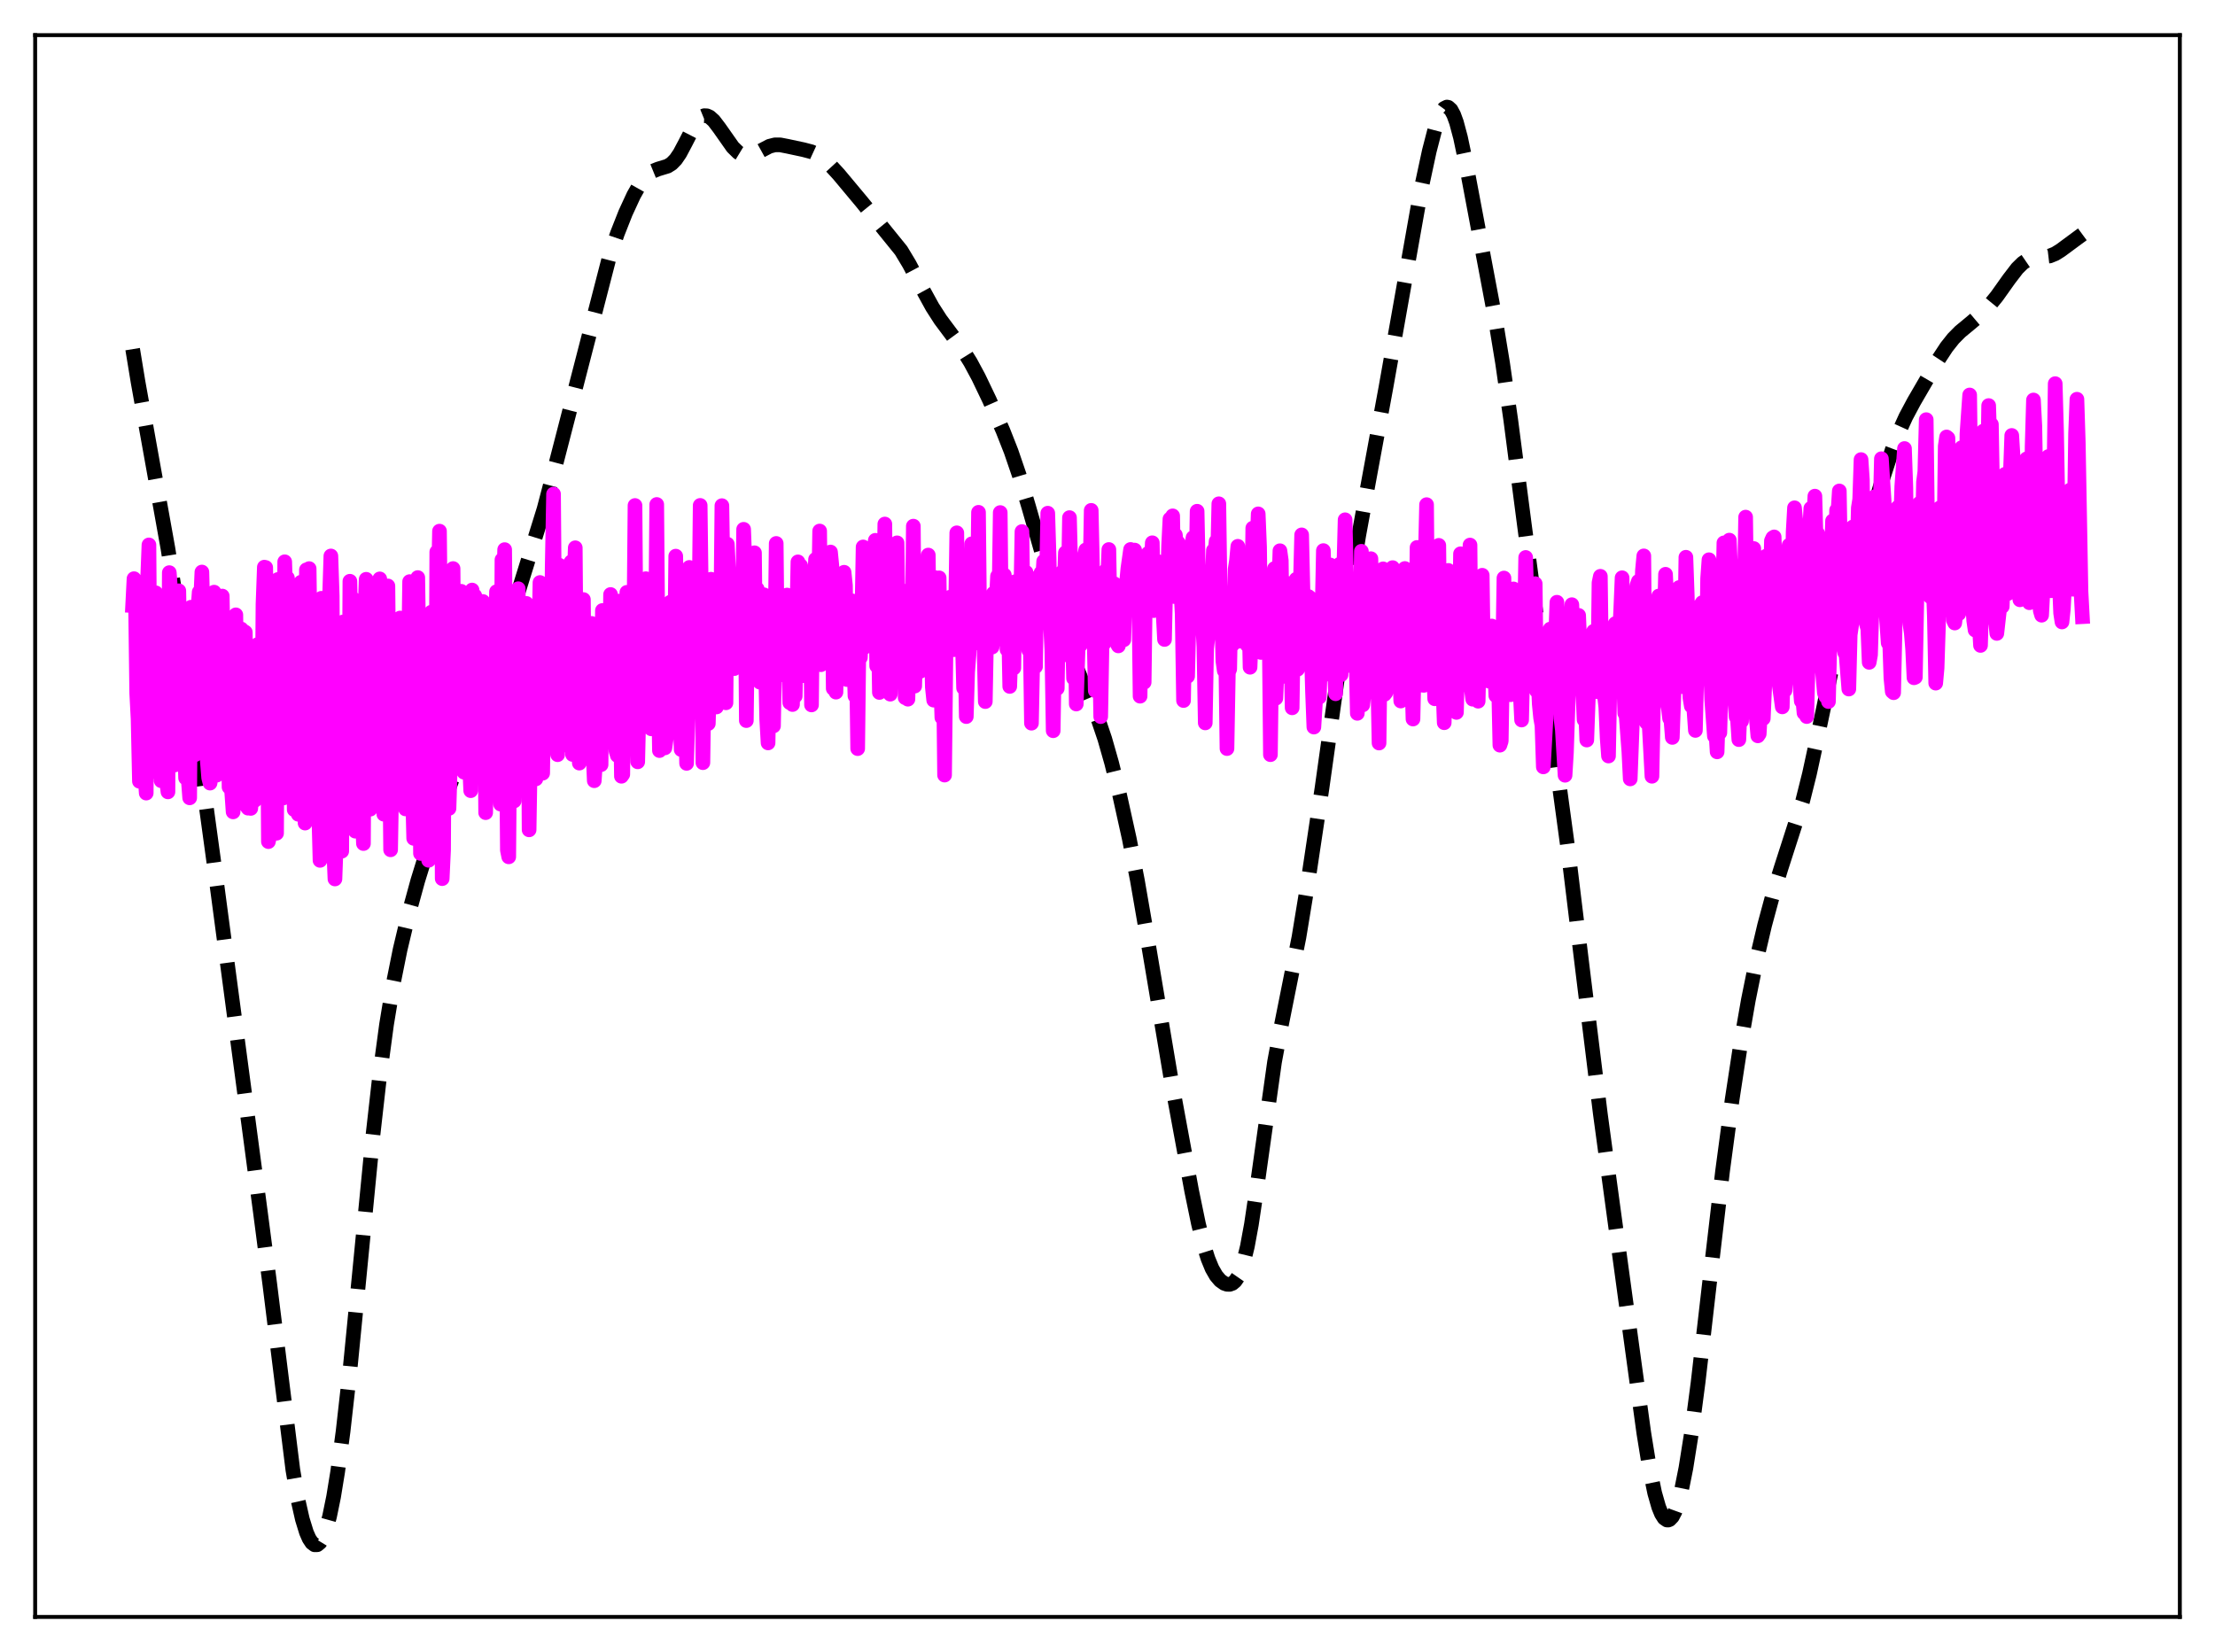 <?xml version="1.0" encoding="utf-8" standalone="no"?>
<!DOCTYPE svg PUBLIC "-//W3C//DTD SVG 1.1//EN"
  "http://www.w3.org/Graphics/SVG/1.1/DTD/svg11.dtd">
<svg xmlns:xlink="http://www.w3.org/1999/xlink" width="453.6pt" height="338.4pt" viewBox="0 0 453.6 338.4" xmlns="http://www.w3.org/2000/svg" version="1.1">
 <defs>
  <style type="text/css">*{stroke-linejoin: round; stroke-linecap: butt}</style>
 </defs>
 <g id="figure_1">
  <g id="patch_1">
   <path d="M 0 338.4 
L 453.6 338.4 
L 453.6 0 
L 0 0 
z
" style="fill: #ffffff"/>
  </g>
  <g id="axes_1">
   <g id="patch_2">
    <path d="M 7.2 331.2 
L 446.4 331.2 
L 446.4 7.2 
L 7.2 7.2 
z
" style="fill: #ffffff"/>
   </g>
   <g id="matplotlib.axis_1"/>
   <g id="matplotlib.axis_2"/>
   <g id="line2d_1">
    <path d="M 27.164 71.515 
L 28.276 78.273 
L 34.393 112.359 
L 37.451 131.777 
L 40.788 154.646 
L 44.124 179.029 
L 53.3 248.099 
L 55.246 263.036 
L 59.973 301.086 
L 61.085 307.504 
L 61.919 311.189 
L 62.753 313.893 
L 63.309 315.16 
L 63.866 316.004 
L 64.422 316.424 
L 64.978 316.412 
L 65.534 315.956 
L 66.09 315.041 
L 66.646 313.653 
L 67.48 310.666 
L 68.314 306.594 
L 69.148 301.478 
L 70.261 293.17 
L 71.651 280.785 
L 73.597 261.002 
L 76.378 232.5 
L 77.768 220.189 
L 79.158 209.848 
L 80.548 201.413 
L 81.939 194.491 
L 83.607 187.497 
L 85.553 180.396 
L 87.777 173.21 
L 90.28 165.918 
L 93.338 157.641 
L 100.846 137.892 
L 103.07 131.094 
L 111.411 104.267 
L 113.914 94.741 
L 124.757 52.748 
L 126.426 47.846 
L 128.094 43.62 
L 129.762 40.006 
L 130.874 38.033 
L 131.987 36.498 
L 132.821 35.659 
L 133.655 35.078 
L 134.767 34.624 
L 136.713 34.034 
L 137.548 33.51 
L 138.382 32.654 
L 139.216 31.43 
L 140.328 29.336 
L 142.274 25.537 
L 143.108 24.399 
L 143.665 23.923 
L 144.221 23.696 
L 144.777 23.719 
L 145.333 23.974 
L 146.167 24.721 
L 147.279 26.18 
L 150.06 30.136 
L 151.172 31.225 
L 152.006 31.731 
L 152.84 31.949 
L 153.674 31.892 
L 154.508 31.606 
L 155.899 30.835 
L 157.567 29.96 
L 158.679 29.675 
L 159.791 29.676 
L 161.181 29.945 
L 164.518 30.656 
L 166.186 31.093 
L 167.298 31.605 
L 168.411 32.347 
L 169.801 33.581 
L 171.747 35.698 
L 176.474 41.362 
L 184.537 51.314 
L 186.205 54.092 
L 188.708 58.836 
L 190.932 62.888 
L 192.6 65.483 
L 194.825 68.464 
L 197.049 71.493 
L 198.717 74.167 
L 200.386 77.268 
L 202.61 81.908 
L 205.391 88.221 
L 207.059 92.462 
L 208.727 97.339 
L 210.673 103.853 
L 218.459 131.006 
L 220.127 135.87 
L 221.795 140.013 
L 224.854 147.244 
L 226.244 151.351 
L 227.634 156.23 
L 229.302 162.927 
L 231.249 171.732 
L 232.917 180.309 
L 234.863 191.569 
L 239.868 221.33 
L 244.039 243.955 
L 245.429 250.69 
L 246.541 255.158 
L 247.375 257.809 
L 248.209 259.836 
L 249.044 261.294 
L 249.878 262.279 
L 250.712 262.873 
L 251.268 263.065 
L 251.824 263.08 
L 252.38 262.88 
L 252.936 262.411 
L 253.492 261.609 
L 254.048 260.407 
L 254.605 258.748 
L 255.439 255.327 
L 256.273 250.791 
L 257.385 243.317 
L 261 217.553 
L 262.39 210.073 
L 266.004 191.994 
L 267.673 181.821 
L 270.731 161.39 
L 273.79 139.59 
L 276.57 120.026 
L 278.238 109.735 
L 280.463 97.575 
L 283.799 79.467 
L 291.028 38.709 
L 292.697 30.939 
L 293.809 26.643 
L 294.643 24.156 
L 295.199 22.96 
L 295.755 22.201 
L 296.311 21.927 
L 296.589 21.983 
L 297.145 22.491 
L 297.701 23.524 
L 298.258 25.054 
L 299.092 28.17 
L 300.204 33.455 
L 306.321 65.924 
L 307.711 74.389 
L 309.379 86.014 
L 312.16 107.422 
L 315.774 134.772 
L 321.057 173.65 
L 324.116 198.834 
L 327.73 228.19 
L 330.511 248.701 
L 334.403 277.297 
L 336.628 293.52 
L 337.74 300.391 
L 338.852 305.805 
L 339.686 308.721 
L 340.242 310.079 
L 340.798 310.955 
L 341.355 311.346 
L 341.633 311.359 
L 341.911 311.25 
L 342.467 310.67 
L 343.023 309.608 
L 343.579 308.07 
L 344.413 304.891 
L 345.247 300.709 
L 346.359 293.714 
L 347.75 283.111 
L 349.974 263.74 
L 352.754 239.9 
L 354.701 225.334 
L 356.369 214.4 
L 358.037 204.835 
L 359.706 196.591 
L 361.374 189.494 
L 363.042 183.315 
L 364.71 177.892 
L 369.159 164.069 
L 370.549 158.515 
L 372.218 150.822 
L 376.944 128.3 
L 378.891 120.473 
L 381.115 112.555 
L 385.286 98.904 
L 387.51 92.075 
L 388.9 88.423 
L 390.291 85.361 
L 391.959 82.237 
L 396.964 73.628 
L 398.632 71.091 
L 400.022 69.338 
L 401.412 67.933 
L 403.359 66.325 
L 405.583 64.447 
L 407.251 62.739 
L 408.92 60.694 
L 411.422 57.173 
L 413.09 54.999 
L 414.202 53.902 
L 415.037 53.331 
L 415.871 52.972 
L 416.983 52.754 
L 419.763 52.427 
L 420.875 51.976 
L 421.988 51.281 
L 426.436 47.997 
L 426.436 47.997 
" clip-path="url(#p00af93cd0f)" style="fill: none; stroke-dasharray: 11.1,4.8; stroke-dashoffset: 0; stroke: #000000; stroke-width: 3"/>
   </g>
   <g id="line2d_2">
    <path d="M 27.164 124.032 
L 27.442 118.531 
L 27.72 120.859 
L 27.998 142.032 
L 28.276 147.284 
L 28.554 160.032 
L 28.832 156.624 
L 29.11 157.697 
L 29.388 157.01 
L 29.666 158.466 
L 29.944 162.453 
L 30.222 118.751 
L 30.5 111.617 
L 30.778 147.931 
L 31.056 156.392 
L 31.334 158.039 
L 31.89 121.425 
L 32.168 121.968 
L 32.446 127.911 
L 32.725 148.168 
L 33.003 159.92 
L 33.281 157.805 
L 33.559 159.265 
L 33.837 159.079 
L 34.115 159.885 
L 34.393 162.204 
L 34.671 117.293 
L 34.949 121.092 
L 35.227 146.373 
L 35.505 156.45 
L 35.783 156.693 
L 36.061 123.06 
L 36.339 121.157 
L 36.617 121.014 
L 36.895 136.21 
L 37.173 141.35 
L 37.451 149.693 
L 37.729 150.814 
L 38.007 159.351 
L 38.285 158.633 
L 38.563 159.777 
L 38.842 163.427 
L 39.12 124.374 
L 39.676 141.785 
L 39.954 154.589 
L 40.232 151.06 
L 40.51 125.148 
L 40.788 121.28 
L 41.066 123.32 
L 41.344 117.17 
L 41.622 127.642 
L 41.9 147.02 
L 42.178 133.484 
L 42.456 155.899 
L 42.734 159.33 
L 43.012 160.408 
L 43.29 158.87 
L 43.568 124.622 
L 43.846 121.293 
L 44.124 152.862 
L 44.402 158.769 
L 44.68 156.463 
L 44.959 126.611 
L 45.515 122.089 
L 45.793 137.781 
L 46.071 139.412 
L 46.627 132.569 
L 46.905 161.226 
L 47.183 160.74 
L 47.461 162.36 
L 47.739 166.302 
L 48.017 134.95 
L 48.295 125.937 
L 48.573 150.104 
L 48.851 159.435 
L 49.129 158.945 
L 49.407 128.84 
L 49.685 135.387 
L 49.963 129.32 
L 50.241 129.503 
L 50.519 165.149 
L 50.797 165.541 
L 51.076 156.692 
L 51.354 165.59 
L 51.632 161.681 
L 51.91 162.466 
L 52.188 163.947 
L 52.466 134.756 
L 52.744 132.038 
L 53.3 158.616 
L 53.578 159.299 
L 53.856 123.773 
L 54.134 116.171 
L 54.412 116.242 
L 54.69 135.287 
L 54.968 172.391 
L 55.246 171.156 
L 55.524 150.151 
L 55.802 162.678 
L 56.08 162.623 
L 56.358 164.363 
L 56.636 170.676 
L 56.914 118.695 
L 57.193 130.883 
L 57.471 150.159 
L 57.749 158.528 
L 58.027 163.457 
L 58.305 115.072 
L 58.583 123.754 
L 58.861 118.369 
L 59.139 125.555 
L 59.417 153.596 
L 59.695 141.642 
L 59.973 136.718 
L 60.251 165.848 
L 60.529 163.075 
L 60.807 165.701 
L 61.085 166.796 
L 61.363 124.068 
L 61.641 119.25 
L 61.919 158.538 
L 62.197 161.925 
L 62.475 168.595 
L 62.753 116.715 
L 63.031 123.95 
L 63.309 116.471 
L 63.588 136.793 
L 63.866 166.125 
L 64.144 164.741 
L 64.422 134.035 
L 64.7 165.141 
L 64.978 163.3 
L 65.256 165.741 
L 65.534 176.236 
L 65.812 122.548 
L 66.09 125.675 
L 66.368 151.678 
L 66.646 160.928 
L 66.924 164.426 
L 67.202 124.34 
L 67.48 122.48 
L 67.758 113.88 
L 68.036 122.068 
L 68.314 173.442 
L 68.592 180.043 
L 69.148 164.879 
L 69.705 168.549 
L 69.983 174.357 
L 70.261 127.401 
L 70.539 129.56 
L 70.817 151.51 
L 71.095 161.012 
L 71.373 165.684 
L 71.651 119.057 
L 71.929 134.268 
L 72.207 122.552 
L 72.485 159.902 
L 72.763 170.253 
L 73.041 164.507 
L 73.319 127.486 
L 73.597 165.92 
L 73.875 162.415 
L 74.153 166.125 
L 74.431 172.789 
L 74.709 126.159 
L 74.987 118.659 
L 75.265 162.324 
L 75.543 163.48 
L 75.822 165.747 
L 76.1 130.697 
L 76.378 138.823 
L 76.656 128.16 
L 76.934 125.929 
L 77.212 145.51 
L 77.49 139.276 
L 77.768 118.577 
L 78.046 154.761 
L 78.324 162.287 
L 78.602 166.779 
L 78.88 138.58 
L 79.158 137.116 
L 79.436 120.018 
L 79.992 174.07 
L 80.27 157.903 
L 80.548 128.618 
L 80.826 135.399 
L 81.104 128.186 
L 81.66 157.32 
L 81.939 126.592 
L 82.217 135.795 
L 82.495 153.704 
L 83.051 165.699 
L 83.329 157.827 
L 83.885 119.134 
L 84.163 157.29 
L 84.441 160.839 
L 84.719 171.728 
L 84.997 123.603 
L 85.275 124.686 
L 85.553 118.306 
L 85.831 136.594 
L 86.109 174.812 
L 86.387 173.534 
L 86.665 129.11 
L 86.943 167.065 
L 87.221 167.25 
L 87.499 169.898 
L 87.777 176.22 
L 88.056 131.751 
L 88.334 125.386 
L 88.612 163.459 
L 88.89 162.703 
L 89.168 172.53 
L 89.446 113.052 
L 89.724 122.316 
L 90.002 108.793 
L 90.28 135.033 
L 90.558 179.976 
L 90.836 174.113 
L 91.114 119.304 
L 91.392 159.034 
L 91.948 165.593 
L 92.226 156.723 
L 92.504 124.525 
L 92.782 116.458 
L 93.06 149.218 
L 93.616 157.215 
L 93.894 125.414 
L 94.172 133.877 
L 94.451 121.118 
L 94.729 150.29 
L 95.007 158.171 
L 95.285 132.013 
L 95.563 123.234 
L 95.841 152.434 
L 96.119 155.79 
L 96.397 161.959 
L 96.675 120.861 
L 96.953 134.209 
L 97.231 122.022 
L 97.509 155.838 
L 97.787 152.286 
L 98.065 154.733 
L 98.343 124.467 
L 98.621 133.298 
L 98.899 123.209 
L 99.177 133.2 
L 99.455 166.459 
L 99.733 152.415 
L 100.011 129.005 
L 100.289 152.726 
L 100.846 161.585 
L 101.68 121.194 
L 101.958 150.092 
L 102.514 164.716 
L 102.792 114.66 
L 103.07 121.332 
L 103.348 112.579 
L 103.904 174.143 
L 104.182 175.511 
L 104.46 143.527 
L 105.016 163.104 
L 105.294 164.064 
L 106.128 120.591 
L 106.406 151.181 
L 106.963 161.014 
L 107.241 124.505 
L 107.519 131.642 
L 107.797 123.599 
L 108.075 128.438 
L 108.353 169.982 
L 108.909 136.723 
L 109.187 155.471 
L 109.465 156.694 
L 109.743 159.545 
L 110.021 134.731 
L 110.299 133.747 
L 110.577 119.316 
L 110.855 144.747 
L 111.133 158.376 
L 111.411 137.184 
L 111.689 137.737 
L 111.967 132.765 
L 112.245 124.184 
L 112.523 140.351 
L 112.802 146.15 
L 113.08 116.163 
L 113.358 101.2 
L 113.636 135.824 
L 113.914 150.875 
L 114.192 154.586 
L 114.47 115.74 
L 114.748 135.126 
L 115.026 128.334 
L 115.304 126.166 
L 115.582 152.613 
L 115.86 122.405 
L 116.138 141.2 
L 116.416 135 
L 116.694 115.515 
L 116.972 115.08 
L 117.25 154.538 
L 117.528 119.521 
L 117.806 112.201 
L 118.084 146.505 
L 118.64 156.311 
L 118.919 123.492 
L 119.197 140.864 
L 119.475 122.809 
L 119.753 151.022 
L 120.031 150.078 
L 120.309 145.974 
L 120.587 128.039 
L 120.865 128.149 
L 121.143 127.695 
L 121.421 153.366 
L 121.699 159.918 
L 121.977 155.579 
L 122.255 132.739 
L 122.811 156.278 
L 123.089 156.632 
L 123.367 125.047 
L 123.645 148.082 
L 123.923 127.291 
L 124.201 150.683 
L 124.479 149.817 
L 124.757 143.017 
L 125.036 121.773 
L 125.314 130.096 
L 125.592 126.302 
L 125.87 149.364 
L 126.148 153.846 
L 126.426 154.747 
L 126.704 123.131 
L 127.26 159.008 
L 127.538 158.614 
L 127.816 129.365 
L 128.094 147.738 
L 128.372 121.331 
L 128.65 144.9 
L 128.928 148.973 
L 129.206 133.062 
L 129.484 129.987 
L 129.762 133.697 
L 130.04 103.541 
L 130.318 139.941 
L 130.596 156.048 
L 131.152 131.992 
L 131.431 131.568 
L 131.709 142.976 
L 131.987 140.631 
L 132.265 118.534 
L 132.543 142.926 
L 132.821 119.761 
L 133.099 139.218 
L 133.377 149.292 
L 133.655 126.976 
L 133.933 131.692 
L 134.211 134.09 
L 134.489 103.332 
L 134.767 135.875 
L 135.045 153.745 
L 135.323 147.73 
L 135.601 149.778 
L 135.879 136.768 
L 136.157 153.192 
L 136.435 151.274 
L 136.713 129.049 
L 136.991 146.305 
L 137.269 123.347 
L 137.548 142.912 
L 137.826 147.372 
L 138.104 138.108 
L 138.382 113.917 
L 138.66 127.453 
L 138.938 130.204 
L 139.216 145.345 
L 139.494 153.542 
L 139.772 152.865 
L 140.05 130.488 
L 140.606 156.366 
L 140.884 146.349 
L 141.162 116.228 
L 141.44 144.552 
L 141.718 119.656 
L 141.996 140.798 
L 142.274 144.901 
L 142.552 121.838 
L 142.83 127.374 
L 143.108 128.89 
L 143.386 103.524 
L 143.665 125.383 
L 143.943 156.222 
L 144.221 137.458 
L 144.499 130.586 
L 144.777 135.574 
L 145.055 148.207 
L 145.333 138.563 
L 145.611 118.646 
L 145.889 140.938 
L 146.167 119.314 
L 146.445 121.058 
L 146.723 144.813 
L 147.001 128.601 
L 147.279 130.722 
L 147.557 130.721 
L 147.835 103.577 
L 148.391 137.438 
L 148.669 143.957 
L 148.947 111.46 
L 149.225 117.024 
L 149.503 128.694 
L 149.782 131.564 
L 150.06 118.039 
L 150.338 136.96 
L 150.894 117.775 
L 151.45 131.871 
L 151.728 132.186 
L 152.006 131.46 
L 152.284 108.418 
L 152.562 115.753 
L 152.84 147.603 
L 153.118 125.37 
L 153.396 131.327 
L 153.674 122.933 
L 153.952 137.864 
L 154.23 129.857 
L 154.508 113.229 
L 154.786 138.79 
L 155.064 120.63 
L 155.342 125.461 
L 155.62 139.739 
L 155.899 123.65 
L 156.177 122.025 
L 156.455 121.831 
L 157.011 147.324 
L 157.289 152.178 
L 157.567 137.269 
L 157.845 148.456 
L 158.123 133.984 
L 158.401 148.692 
L 158.679 133.336 
L 158.957 111.314 
L 159.235 137.857 
L 159.513 122.783 
L 159.791 127.607 
L 160.069 138.008 
L 160.347 138.229 
L 160.625 123.561 
L 161.181 121.887 
L 161.737 143.931 
L 162.015 129.483 
L 162.294 144.313 
L 162.572 129.413 
L 162.85 142.593 
L 163.406 115.09 
L 163.684 137.147 
L 163.962 115.857 
L 164.24 119.101 
L 164.518 138.4 
L 164.796 128.432 
L 165.074 128.034 
L 165.352 128.861 
L 165.63 119.586 
L 165.908 122.68 
L 166.186 144.396 
L 166.464 118.82 
L 166.742 119.776 
L 167.02 114.565 
L 167.298 121.17 
L 167.576 125.052 
L 167.854 108.771 
L 168.132 136.154 
L 168.411 124.143 
L 168.689 119.824 
L 168.967 126.163 
L 169.245 121.681 
L 169.523 134.775 
L 169.801 134.961 
L 170.079 113.073 
L 170.357 115.909 
L 170.635 141.043 
L 170.913 121.839 
L 171.191 141.775 
L 171.469 125.273 
L 171.747 134.221 
L 172.025 124.131 
L 172.303 120.384 
L 172.581 138.777 
L 172.859 117.219 
L 173.137 119.921 
L 173.415 139.192 
L 173.693 126.134 
L 174.249 123.163 
L 174.528 123.081 
L 175.084 142.552 
L 175.362 133.562 
L 175.64 153.345 
L 175.918 129.607 
L 176.196 134.687 
L 176.474 127.717 
L 176.752 112.034 
L 177.03 132.609 
L 177.308 115.961 
L 177.586 119.19 
L 177.864 124.617 
L 178.142 121.669 
L 178.42 130.238 
L 178.698 127.519 
L 178.976 112.825 
L 179.254 110.677 
L 179.532 136.413 
L 179.81 123.839 
L 180.088 141.839 
L 180.366 132.257 
L 180.645 131.717 
L 180.923 125.866 
L 181.201 107.339 
L 181.479 135.469 
L 181.757 129.908 
L 182.035 141.867 
L 182.313 142.192 
L 182.591 121.434 
L 182.869 135.88 
L 183.147 129.131 
L 183.703 111.19 
L 183.981 130.282 
L 184.259 139.377 
L 184.537 123.981 
L 184.815 128.247 
L 185.093 130.264 
L 185.371 142.915 
L 185.649 121.08 
L 185.927 143.218 
L 186.483 121.52 
L 186.762 133.383 
L 187.04 107.77 
L 187.318 140.537 
L 187.874 119.755 
L 188.152 118.56 
L 188.43 137.525 
L 188.708 124.656 
L 188.986 126.824 
L 189.264 131.02 
L 189.82 125.7 
L 190.098 113.694 
L 190.376 135.515 
L 190.654 129.711 
L 190.932 140.776 
L 191.21 143.414 
L 191.488 118.309 
L 191.766 135.796 
L 192.044 129.304 
L 192.322 118.362 
L 192.6 138.683 
L 192.879 146.976 
L 193.157 133.623 
L 193.435 158.765 
L 193.713 133.477 
L 193.991 131.152 
L 194.269 127.747 
L 194.547 122.329 
L 194.825 125.171 
L 195.103 122.259 
L 195.381 133.07 
L 195.659 127.141 
L 195.937 109.139 
L 196.215 132.888 
L 196.493 125.415 
L 196.771 122.833 
L 197.049 130.017 
L 197.327 140.928 
L 197.605 132.337 
L 197.883 146.782 
L 198.161 137.642 
L 198.439 134.058 
L 198.717 127.068 
L 198.995 111.392 
L 199.274 129.936 
L 199.552 126.302 
L 199.83 127.773 
L 200.108 125.799 
L 200.386 104.937 
L 200.664 131.838 
L 200.942 125.113 
L 201.22 124.776 
L 201.498 131.512 
L 201.776 143.709 
L 202.054 129.374 
L 202.332 126.547 
L 202.61 125.71 
L 203.166 132.544 
L 203.444 121.536 
L 203.722 129.164 
L 204.278 118.029 
L 204.556 124.073 
L 204.834 104.987 
L 205.112 130.969 
L 205.669 117.783 
L 205.947 123.173 
L 206.225 133.061 
L 206.503 126.322 
L 206.781 140.607 
L 207.059 132.09 
L 207.337 127.959 
L 207.615 136.83 
L 207.893 119.149 
L 208.171 125.482 
L 208.727 120.433 
L 209.005 124.076 
L 209.283 108.879 
L 209.561 128.824 
L 209.839 119.632 
L 210.117 117.23 
L 210.395 123.712 
L 210.673 133.178 
L 210.951 129.324 
L 211.229 148.135 
L 211.508 134.442 
L 211.786 131.986 
L 212.064 136.547 
L 212.342 118.366 
L 212.62 123.22 
L 213.176 117.334 
L 213.454 119.584 
L 213.732 114.975 
L 214.01 119.451 
L 214.288 119.154 
L 214.566 105.118 
L 214.844 114.287 
L 215.122 127.779 
L 215.4 133.098 
L 215.678 149.678 
L 215.956 132.615 
L 216.234 128.999 
L 216.512 141.005 
L 216.79 124.128 
L 217.068 134.614 
L 217.625 117.059 
L 217.903 121.184 
L 218.181 113.229 
L 218.459 122.057 
L 218.737 122.139 
L 219.015 106.024 
L 219.849 138.938 
L 220.127 122.609 
L 220.405 144.208 
L 220.961 127.13 
L 221.239 132.144 
L 221.517 129.659 
L 222.073 113.997 
L 222.351 112.64 
L 222.907 118.061 
L 223.185 119.636 
L 223.463 104.538 
L 224.298 141.476 
L 224.576 123.396 
L 224.854 130.201 
L 225.132 130.3 
L 225.41 146.785 
L 225.688 131.388 
L 225.966 131.961 
L 226.522 116.784 
L 226.8 119.467 
L 227.078 112.559 
L 227.356 127.262 
L 227.634 119.84 
L 227.912 121.753 
L 228.19 119.571 
L 228.746 131.808 
L 229.024 132.3 
L 229.302 122.614 
L 229.58 125.28 
L 229.858 123.643 
L 230.137 131.05 
L 230.415 121.492 
L 230.693 119.422 
L 230.971 116.474 
L 231.527 112.549 
L 231.805 114.648 
L 232.083 114.004 
L 232.361 112.674 
L 232.639 115.245 
L 232.917 124.384 
L 233.195 119.644 
L 233.473 142.607 
L 233.751 122.675 
L 234.029 122.744 
L 234.307 139.755 
L 234.585 119.248 
L 234.863 115.052 
L 235.141 113.339 
L 235.419 117.748 
L 235.697 117.031 
L 235.975 111.177 
L 236.254 125.072 
L 236.532 114.988 
L 236.81 123.029 
L 237.088 115.02 
L 237.366 122.783 
L 237.922 120.57 
L 238.478 130.985 
L 238.756 118.897 
L 239.034 122.089 
L 239.312 111.784 
L 239.59 106.308 
L 239.868 109.498 
L 240.146 105.664 
L 240.424 122.187 
L 240.702 109.576 
L 240.98 112.566 
L 241.258 111.133 
L 241.536 122.185 
L 241.814 120.68 
L 242.092 125.8 
L 242.371 143.492 
L 242.649 127.724 
L 243.205 138.534 
L 243.761 115.742 
L 244.039 111.718 
L 244.317 110.129 
L 244.595 110.44 
L 244.873 121.307 
L 245.151 104.717 
L 245.429 118.107 
L 245.707 116.764 
L 246.541 132.458 
L 246.819 148.074 
L 247.097 132.883 
L 247.375 130.383 
L 247.653 122.694 
L 247.931 128.521 
L 248.488 112.741 
L 248.766 113.787 
L 249.044 110.873 
L 249.322 115.227 
L 249.6 103.191 
L 249.878 122.372 
L 250.156 124.83 
L 250.434 135.401 
L 250.712 137.398 
L 250.99 132.826 
L 251.268 153.336 
L 251.546 137.761 
L 251.824 137.056 
L 252.102 122.384 
L 252.38 132.081 
L 252.658 127.412 
L 252.936 116.635 
L 253.214 114.848 
L 253.492 111.901 
L 253.77 131.343 
L 254.048 128.963 
L 254.326 130.766 
L 254.605 123.685 
L 254.883 124.233 
L 255.161 131.544 
L 255.439 132.151 
L 255.717 123.272 
L 255.995 136.675 
L 256.273 129.465 
L 256.551 108.175 
L 256.829 132.302 
L 257.107 127.79 
L 257.385 112.556 
L 257.663 105.259 
L 257.941 112.038 
L 258.219 133.639 
L 258.497 124.83 
L 258.775 130.059 
L 259.053 124.15 
L 259.331 122.661 
L 259.609 133.502 
L 259.887 127.005 
L 260.165 154.583 
L 260.443 132.823 
L 260.721 129.325 
L 261 116.453 
L 261.278 143.02 
L 261.556 136.354 
L 261.834 121.527 
L 262.112 112.809 
L 262.39 114.823 
L 262.668 136.6 
L 262.946 131.291 
L 263.224 138.282 
L 263.502 119.462 
L 263.78 121.92 
L 264.058 139.015 
L 264.336 131.393 
L 264.614 144.987 
L 264.892 127.934 
L 265.17 133.886 
L 265.448 118.649 
L 265.726 137.088 
L 266.282 120.199 
L 266.56 109.559 
L 267.117 133.44 
L 267.395 123.581 
L 267.673 135.642 
L 267.951 122.19 
L 268.229 122.416 
L 268.785 141.712 
L 269.063 148.93 
L 269.897 135.638 
L 270.175 142.811 
L 270.731 126.357 
L 271.009 112.779 
L 271.287 121.61 
L 271.565 136.165 
L 271.843 138.064 
L 272.121 135.151 
L 272.399 115.718 
L 272.677 129.655 
L 272.955 130.094 
L 273.512 142.104 
L 273.79 128.012 
L 274.068 137.63 
L 274.346 115.578 
L 274.624 138.217 
L 275.458 106.467 
L 275.736 118.039 
L 276.014 136.315 
L 276.292 127.112 
L 276.57 131.198 
L 276.848 124.411 
L 277.126 124.683 
L 277.682 133.43 
L 277.96 146.117 
L 278.516 128.815 
L 278.794 112.92 
L 279.072 144.392 
L 279.351 141.869 
L 279.629 134.716 
L 279.907 120.883 
L 280.185 130.614 
L 280.463 126.01 
L 280.741 114.439 
L 281.019 129.428 
L 281.297 119.707 
L 281.575 135.312 
L 281.853 141.727 
L 282.131 138.571 
L 282.409 152.202 
L 282.687 131.114 
L 282.965 141.83 
L 283.243 116.522 
L 283.521 142.232 
L 283.799 141.877 
L 284.077 140.497 
L 284.355 128.422 
L 284.633 131.273 
L 284.911 125.44 
L 285.189 116.27 
L 285.468 126.682 
L 285.746 123.355 
L 286.024 139.797 
L 286.302 138.761 
L 286.58 136.331 
L 286.858 143.592 
L 287.136 134.768 
L 287.414 139.034 
L 287.692 116.449 
L 287.97 137.375 
L 288.248 138.039 
L 288.526 136.692 
L 288.804 131.083 
L 289.082 137.472 
L 289.36 147.283 
L 289.638 134.805 
L 289.916 133.484 
L 290.194 112.133 
L 290.472 133.498 
L 290.75 136.789 
L 291.028 136.367 
L 291.306 140.352 
L 291.585 140.381 
L 291.863 115.068 
L 292.141 103.368 
L 292.419 135.142 
L 292.697 136.497 
L 293.253 129.53 
L 293.809 143.131 
L 294.087 130.834 
L 294.365 128.601 
L 294.643 111.707 
L 294.921 136.936 
L 295.199 132.978 
L 295.755 148.037 
L 296.033 134.697 
L 296.311 133.917 
L 296.589 116.842 
L 296.867 138.495 
L 297.145 141.362 
L 297.423 141.784 
L 297.701 138.762 
L 298.258 145.926 
L 298.536 135.131 
L 298.814 131.562 
L 299.092 113.435 
L 299.37 137.713 
L 299.648 138.259 
L 299.926 140.019 
L 300.204 139.351 
L 300.482 139.09 
L 301.038 111.644 
L 301.316 141.13 
L 301.594 143.224 
L 301.872 142.141 
L 302.15 139.231 
L 302.428 143.194 
L 302.706 143.629 
L 302.984 131.444 
L 303.262 130.549 
L 303.54 117.831 
L 303.818 137.104 
L 304.097 130.888 
L 304.375 139.06 
L 304.653 134.191 
L 304.931 139.534 
L 305.209 134.902 
L 305.487 128.226 
L 305.765 134.85 
L 306.043 135.364 
L 306.321 142.483 
L 306.599 132.461 
L 306.877 139.551 
L 307.155 152.638 
L 307.433 151.803 
L 307.989 118.4 
L 308.267 134.956 
L 308.545 130.168 
L 308.823 135.529 
L 309.101 134.708 
L 309.379 142.303 
L 309.657 127.863 
L 309.935 120.628 
L 310.214 140.896 
L 310.492 135.65 
L 310.77 140.176 
L 311.048 136.543 
L 311.604 147.485 
L 311.882 135.998 
L 312.16 130.013 
L 312.438 114.186 
L 312.716 124.735 
L 313.272 137.526 
L 313.55 133.357 
L 313.828 135.879 
L 314.106 137.146 
L 314.384 119.558 
L 314.662 141.502 
L 314.94 138.151 
L 315.218 144.22 
L 315.496 147.046 
L 315.774 148.605 
L 316.052 157.087 
L 316.609 147.072 
L 316.887 138.138 
L 317.165 136.772 
L 317.443 128.859 
L 317.721 135.258 
L 318.277 138.295 
L 318.833 123.358 
L 319.111 141.439 
L 319.389 139.191 
L 319.667 147.204 
L 319.945 149.491 
L 320.501 158.801 
L 320.779 154.201 
L 321.335 137.964 
L 321.613 127.37 
L 321.891 123.86 
L 322.169 131.918 
L 322.448 131.274 
L 322.726 128.892 
L 323.004 135.75 
L 323.282 126.049 
L 323.56 132.903 
L 323.838 134.182 
L 324.394 147.424 
L 324.672 144.68 
L 324.95 151.583 
L 325.506 136.257 
L 325.784 133.191 
L 326.062 139.377 
L 326.34 129.323 
L 326.618 135.063 
L 326.896 134.192 
L 327.174 141.699 
L 327.452 119.373 
L 327.73 118.044 
L 328.008 138.349 
L 328.286 136.978 
L 328.564 142.372 
L 328.843 144.837 
L 329.121 151.126 
L 329.399 154.857 
L 329.677 140.348 
L 329.955 137.814 
L 330.233 131.47 
L 330.511 129.927 
L 330.789 127.735 
L 331.345 136.504 
L 331.901 124.989 
L 332.179 118.344 
L 332.457 138.301 
L 332.735 146.099 
L 333.013 146.626 
L 333.569 153.968 
L 333.847 159.546 
L 334.681 137.454 
L 334.96 122.084 
L 335.238 119.876 
L 335.516 119.08 
L 335.794 125.837 
L 336.072 125.195 
L 336.35 116.827 
L 336.628 113.863 
L 336.906 144.311 
L 337.184 148.018 
L 337.462 147.46 
L 337.74 148.657 
L 338.296 159.007 
L 338.574 145.356 
L 338.852 142.325 
L 339.408 123.903 
L 339.686 122.085 
L 339.964 129.837 
L 340.242 130.049 
L 340.52 132.46 
L 340.798 128.552 
L 341.077 117.63 
L 341.355 123.577 
L 341.633 144.728 
L 341.911 147.158 
L 342.189 147.528 
L 342.467 151.05 
L 343.579 121.142 
L 343.857 120.342 
L 344.135 130.638 
L 344.691 140.666 
L 344.969 132.388 
L 345.247 114.145 
L 345.525 121.928 
L 345.803 137.071 
L 346.081 142.965 
L 346.359 144.631 
L 346.637 141.845 
L 347.194 149.614 
L 347.472 138.391 
L 347.75 133.725 
L 348.028 126.759 
L 348.306 123.896 
L 348.584 123.445 
L 348.862 128.695 
L 349.14 131.139 
L 349.418 138.89 
L 349.696 118.505 
L 349.974 114.654 
L 350.252 135.77 
L 350.53 143.266 
L 351.086 150.778 
L 351.364 149.45 
L 351.642 154.005 
L 351.92 145.187 
L 352.198 150.083 
L 352.476 139.789 
L 353.032 111.2 
L 353.311 122.639 
L 353.589 117.845 
L 353.867 118.52 
L 354.145 110.634 
L 354.423 116.852 
L 354.979 141.061 
L 355.257 143.116 
L 355.535 146.843 
L 355.813 147.3 
L 356.091 151.5 
L 356.369 144.511 
L 356.647 147.723 
L 356.925 137.685 
L 357.481 105.923 
L 357.759 126.704 
L 358.037 130.97 
L 358.593 116.852 
L 358.871 113.422 
L 359.149 112.356 
L 359.428 144.551 
L 359.984 150.727 
L 360.262 150.315 
L 360.54 145.37 
L 361.096 147.173 
L 361.374 140.861 
L 361.652 113.924 
L 361.93 117.882 
L 362.208 128.335 
L 362.486 122.556 
L 362.764 110.769 
L 363.042 110.157 
L 363.32 109.978 
L 363.598 119.577 
L 363.876 137.909 
L 364.154 138.842 
L 364.988 144.793 
L 365.266 134.598 
L 365.544 141.427 
L 365.823 132.896 
L 366.101 115.073 
L 366.379 111.689 
L 366.657 125.371 
L 366.935 123.784 
L 367.213 108.904 
L 367.491 104.014 
L 367.769 106.914 
L 368.325 136.936 
L 368.881 143.615 
L 369.159 142.984 
L 369.437 146.028 
L 369.715 135.928 
L 369.993 146.775 
L 370.271 136.331 
L 370.549 109.442 
L 370.827 104.134 
L 371.105 111.818 
L 371.661 101.624 
L 371.94 111.587 
L 372.218 109.24 
L 372.774 133.761 
L 373.052 135.62 
L 373.608 141.935 
L 373.886 142.658 
L 374.164 138.838 
L 374.442 143.706 
L 374.72 131.976 
L 374.998 115.136 
L 375.276 106.704 
L 375.554 123.052 
L 375.832 115.938 
L 376.11 104.493 
L 376.388 104.911 
L 376.666 100.565 
L 376.944 116.093 
L 377.5 132.245 
L 377.778 133.689 
L 378.057 134.115 
L 378.613 141.142 
L 378.891 130.019 
L 379.169 128.133 
L 379.447 107.935 
L 379.725 120.809 
L 380.003 124.731 
L 380.559 104.022 
L 380.837 102.298 
L 381.115 94.14 
L 381.393 98.282 
L 381.671 124.969 
L 381.949 126.892 
L 382.505 128.803 
L 382.783 135.673 
L 383.061 134.113 
L 383.339 124.923 
L 383.895 101.753 
L 384.174 115.949 
L 384.452 120.982 
L 384.73 115.958 
L 385.286 93.96 
L 385.842 102.578 
L 386.12 123.803 
L 386.676 131.706 
L 386.954 130.883 
L 387.232 138.893 
L 387.51 141.652 
L 387.788 141.89 
L 388.066 129.533 
L 388.344 110.144 
L 388.622 103.941 
L 388.9 116.952 
L 389.456 99.652 
L 390.012 91.872 
L 390.291 99.882 
L 390.569 122.99 
L 390.847 123.966 
L 391.125 127.784 
L 391.403 129.634 
L 391.681 132.989 
L 391.959 138.833 
L 392.237 138.711 
L 392.793 109.291 
L 393.071 103.104 
L 393.349 120.364 
L 393.627 111.371 
L 393.905 98.739 
L 394.183 96.603 
L 394.461 85.959 
L 394.739 108.356 
L 395.295 122.238 
L 395.573 122.421 
L 395.851 118.55 
L 396.129 126.234 
L 396.407 139.93 
L 396.686 136.845 
L 396.964 128.22 
L 397.242 104.042 
L 397.798 125.061 
L 398.076 112.175 
L 398.354 91.392 
L 398.632 89.504 
L 398.91 89.731 
L 399.466 116.976 
L 399.744 119.146 
L 400.022 127.017 
L 400.3 127.616 
L 400.578 125.325 
L 400.856 123.984 
L 401.134 125.707 
L 401.412 114.801 
L 401.69 91.713 
L 402.246 124.213 
L 402.524 121.841 
L 402.803 88.841 
L 403.359 80.903 
L 403.915 123.197 
L 404.193 127.128 
L 404.471 129.06 
L 404.749 125.754 
L 405.027 125.67 
L 405.305 127.614 
L 405.583 132.206 
L 405.861 122.371 
L 406.139 88.317 
L 406.417 109.797 
L 406.695 117.699 
L 407.251 83.075 
L 407.529 91.844 
L 407.807 86.924 
L 408.085 102.279 
L 408.363 124.461 
L 408.92 129.746 
L 409.754 122.318 
L 410.032 124.234 
L 410.31 116.426 
L 410.588 97.156 
L 411.144 121.6 
L 411.422 121.083 
L 411.7 96.9 
L 411.978 89.194 
L 412.256 93.641 
L 412.534 100.365 
L 412.812 96.866 
L 413.368 120.506 
L 413.646 122.859 
L 414.202 120.621 
L 414.48 116.694 
L 414.758 114.728 
L 415.037 93.98 
L 415.315 117.551 
L 415.593 123.461 
L 415.871 122.042 
L 416.149 91.458 
L 416.427 81.932 
L 416.705 87.219 
L 416.983 102.928 
L 417.261 107.195 
L 417.539 119.056 
L 417.817 125.071 
L 418.095 126.015 
L 418.373 120.802 
L 418.651 113.224 
L 418.929 112.79 
L 419.207 107.698 
L 419.485 93.506 
L 419.763 116.633 
L 420.041 121.004 
L 420.319 118.617 
L 420.875 78.583 
L 421.154 88.387 
L 421.71 118.873 
L 421.988 125.586 
L 422.266 127.399 
L 422.544 124.726 
L 423.1 114.556 
L 423.378 117.893 
L 423.656 114.949 
L 423.934 100.37 
L 424.49 120.696 
L 424.768 107.473 
L 425.046 88.794 
L 425.324 81.776 
L 425.602 90.617 
L 426.158 121.145 
L 426.436 126.314 
L 426.436 126.314 
" clip-path="url(#p00af93cd0f)" style="fill: none; stroke: #ff00ff; stroke-width: 3; stroke-linecap: square"/>
   </g>
   <g id="patch_3">
    <path d="M 7.2 331.2 
L 7.2 7.2 
" style="fill: none; stroke: #000000; stroke-width: 0.8; stroke-linejoin: miter; stroke-linecap: square"/>
   </g>
   <g id="patch_4">
    <path d="M 446.4 331.2 
L 446.4 7.2 
" style="fill: none; stroke: #000000; stroke-width: 0.8; stroke-linejoin: miter; stroke-linecap: square"/>
   </g>
   <g id="patch_5">
    <path d="M 7.2 331.2 
L 446.4 331.2 
" style="fill: none; stroke: #000000; stroke-width: 0.8; stroke-linejoin: miter; stroke-linecap: square"/>
   </g>
   <g id="patch_6">
    <path d="M 7.2 7.2 
L 446.4 7.2 
" style="fill: none; stroke: #000000; stroke-width: 0.8; stroke-linejoin: miter; stroke-linecap: square"/>
   </g>
  </g>
 </g>
 <defs>
  <clipPath id="p00af93cd0f">
   <rect x="7.2" y="7.2" width="439.2" height="324"/>
  </clipPath>
 </defs>
</svg>
